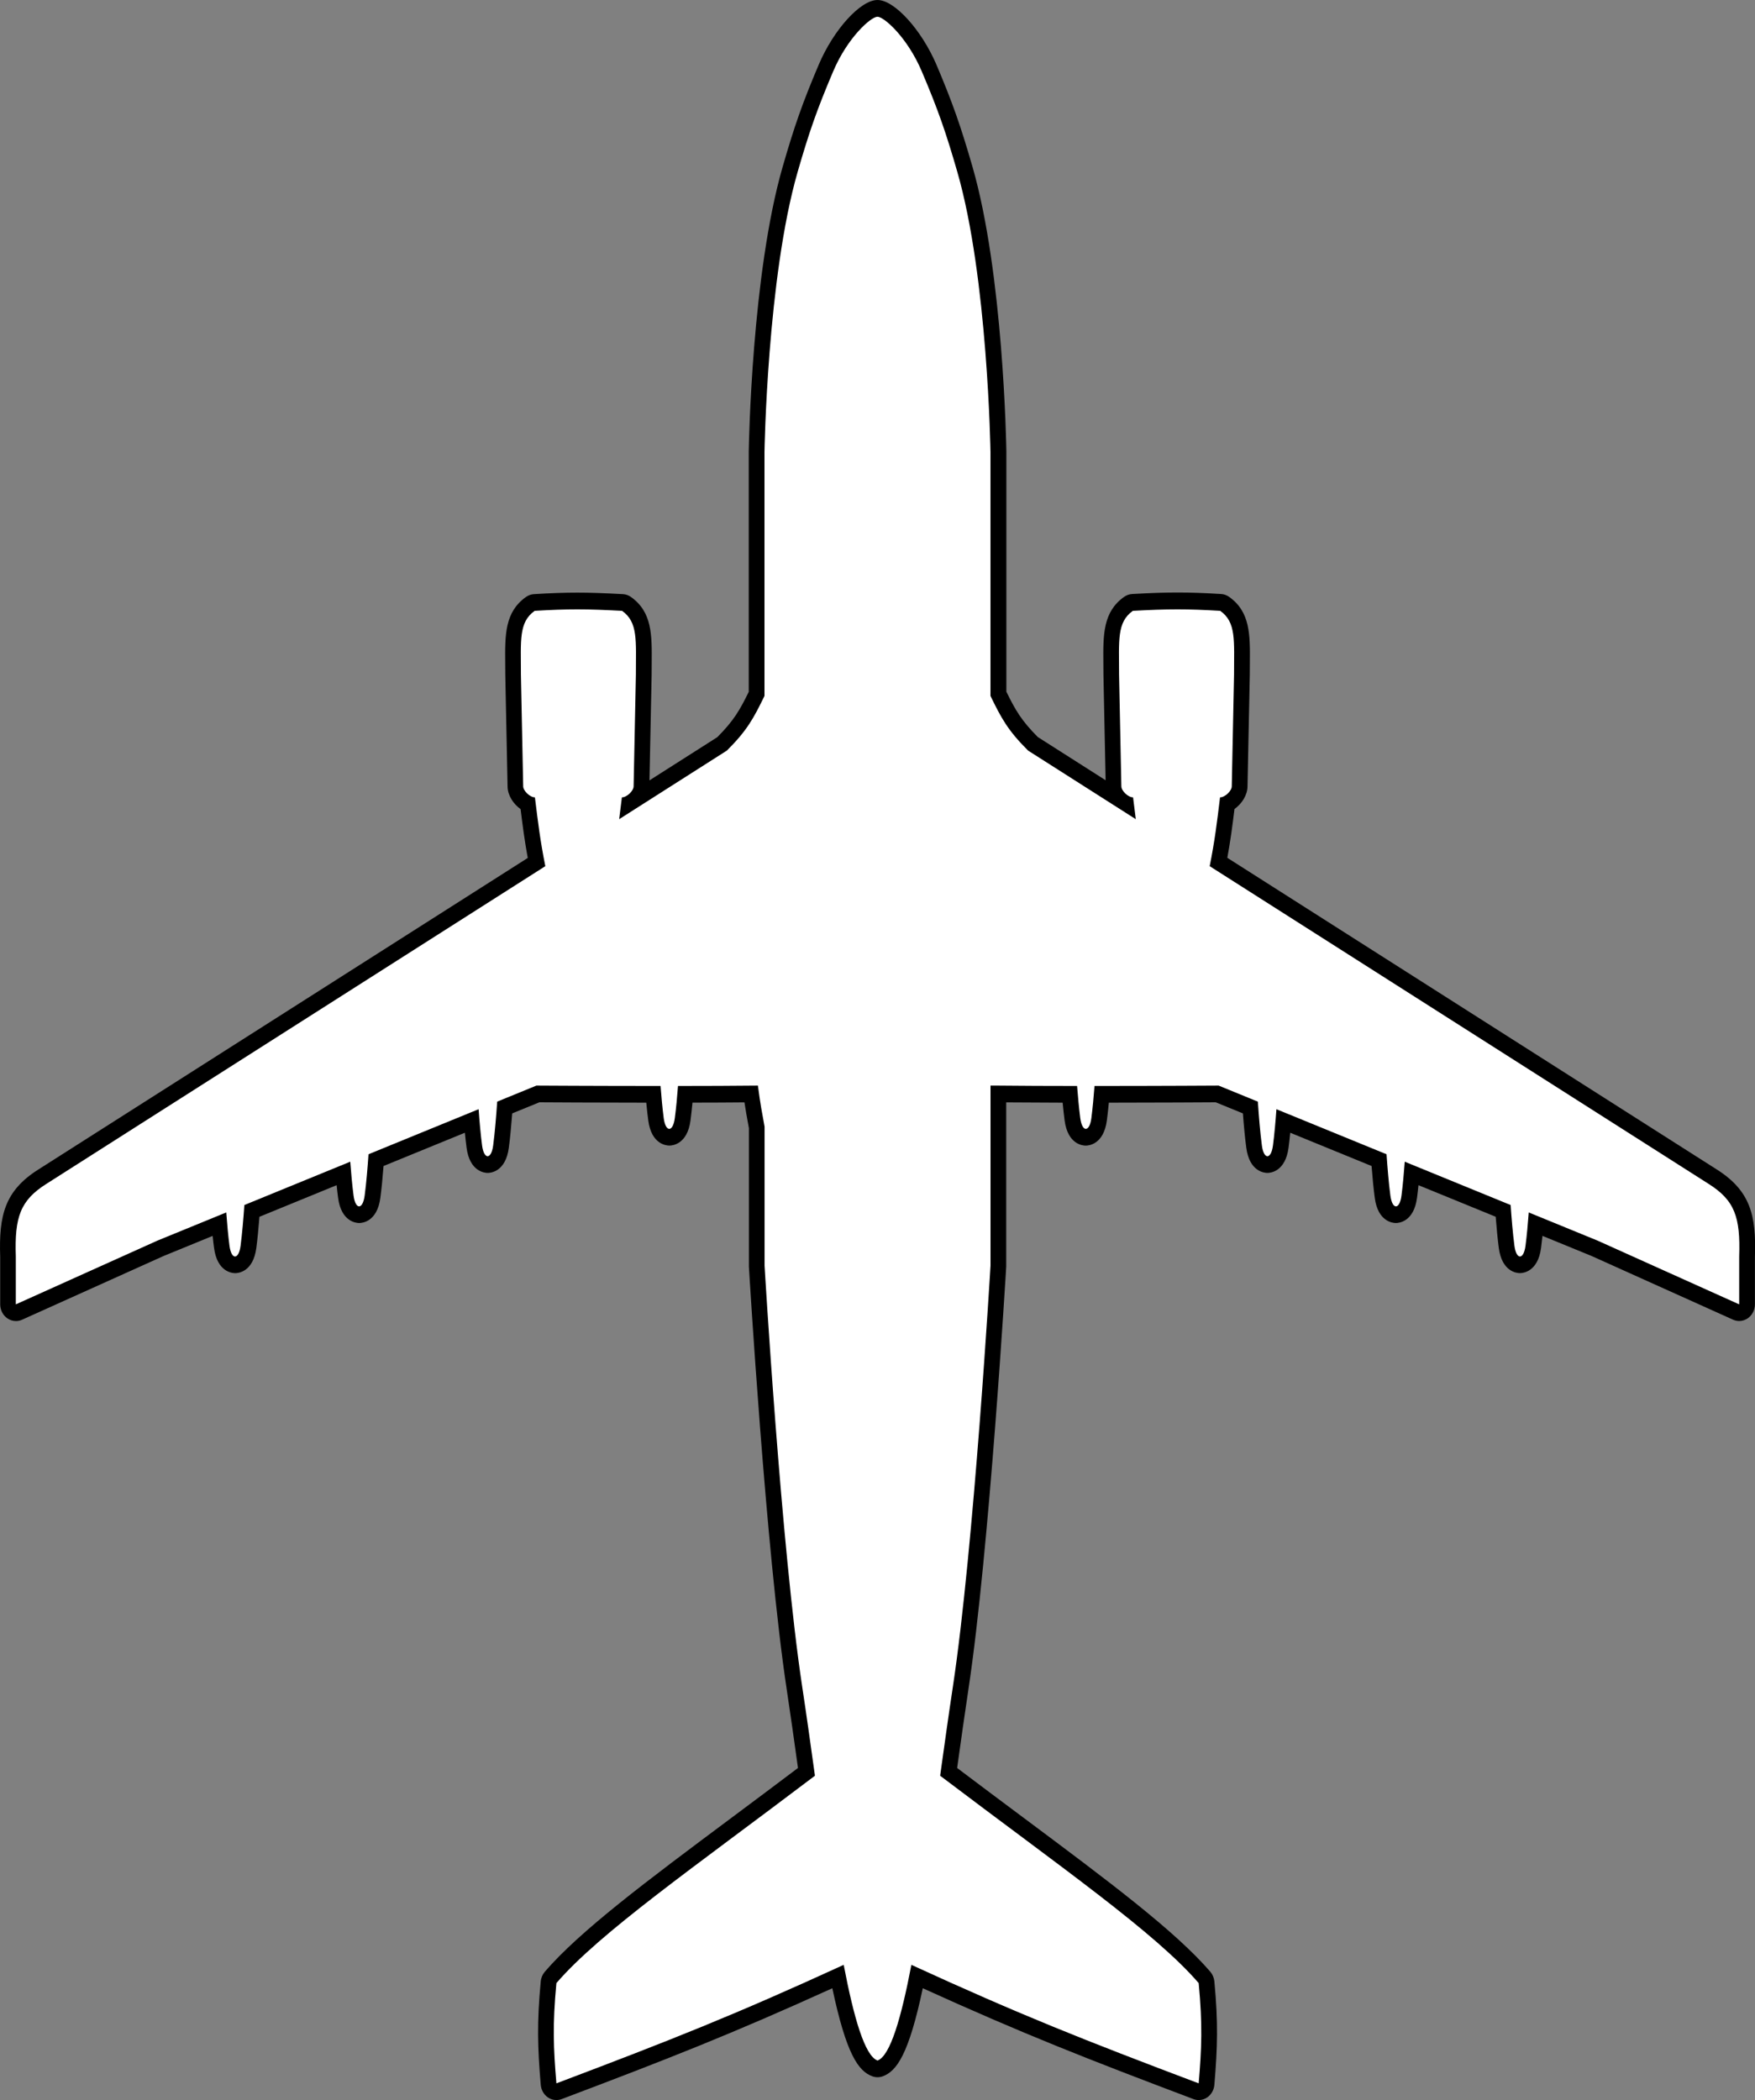 <svg width="448" height="536" viewBox="0 0 448 536" fill="none" xmlns="http://www.w3.org/2000/svg">
<rect x="0" y="0" width="448" height="536" fill="#808080" stroke="none"/>
<g clip-path="url(#clip0_593_2496)">
<path d="M305.986 533.863C305.755 533.863 305.534 533.82 305.313 533.735C277.428 523.201 260.965 516.737 234.105 504.472C230.308 523.372 227.315 526.951 224.643 527.923C224.432 527.998 224.211 528.041 223.99 528.041C223.769 528.041 223.548 527.998 223.337 527.923C220.665 526.951 217.682 523.372 213.885 504.472C187.035 516.737 170.571 523.19 142.687 533.735C142.466 533.82 142.245 533.863 142.014 533.863C141.632 533.863 141.261 533.746 140.929 533.521C140.407 533.169 140.065 532.571 140.015 531.908C139.221 522.41 139.031 516.406 140.015 505.915C140.055 505.455 140.236 505.028 140.537 504.686C149.397 494.398 166.383 481.727 187.879 465.691C193.624 461.396 199.561 456.973 205.849 452.219C204.875 445.178 203.84 437.785 202.795 430.851C197.472 395.681 193.202 323.854 193.162 323.138C193.162 323.096 193.162 323.053 193.162 323.01V287.743L192.941 286.547C192.489 284.068 192.158 282.295 191.736 279.218C186.934 279.261 181.299 279.293 174.921 279.303C174.71 281.771 174.489 283.908 174.258 285.671C173.715 289.816 171.696 290.254 170.853 290.254C170.009 290.254 168 289.805 167.447 285.671C167.216 283.908 166.995 281.782 166.785 279.303C152.531 279.303 139.653 279.218 137.303 279.207L128.835 282.669C128.554 286.707 128.232 290.062 127.891 292.647C127.348 296.793 125.329 297.231 124.486 297.231C123.642 297.231 121.633 296.782 121.08 292.647C120.839 290.852 120.618 288.662 120.407 286.12L95.999 296.109C95.727 299.869 95.426 303.01 95.105 305.446C94.562 309.592 92.543 310.03 91.699 310.03C90.856 310.03 88.847 309.581 88.294 305.446C88.073 303.79 87.862 301.803 87.671 299.517L64.327 309.068C64.056 312.754 63.755 315.842 63.443 318.245C62.901 322.391 60.882 322.829 60.038 322.829C59.194 322.829 57.185 322.38 56.633 318.245C56.422 316.632 56.211 314.688 56.02 312.465L40.973 318.619L4.852 334.88C4.6 334.997 4.329 335.051 4.068 335.051C3.676 335.051 3.295 334.933 2.963 334.698C2.401 334.303 2.059 333.63 2.059 332.914V320.703C1.728 310.863 2.973 305.254 10.969 300.254L136.981 220.03C135.947 214.624 135.455 210.778 134.772 205.201C133.044 204.357 131.587 202.466 131.587 200.704L131.005 172.253C131.005 171.185 131.005 170.234 130.985 169.315C130.924 162.103 130.884 157.349 135.414 154.133C135.716 153.92 136.057 153.802 136.409 153.781C140.728 153.514 144.123 153.396 147.408 153.396C150.693 153.396 153.987 153.503 158.929 153.781C159.291 153.802 159.643 153.92 159.944 154.133C164.474 157.339 164.434 162.103 164.374 169.315C164.374 170.223 164.354 171.185 164.354 172.2L163.771 200.746C163.771 201.825 163.199 202.969 162.345 203.887L184.343 189.881C189.074 185.169 190.631 182.317 193.162 177.114V115.373C193.192 113.503 193.936 70.192 201.731 43.205C204.754 32.735 206.803 26.944 210.861 17.361C214.498 8.793 220.906 2.147 224 2.147C227.094 2.147 233.502 8.793 237.139 17.361C241.197 26.944 243.246 32.735 246.269 43.205C254.064 70.192 254.807 113.503 254.838 115.33V177.103C257.369 182.296 258.936 185.159 263.657 189.87L285.665 203.887C284.801 202.969 284.229 201.804 284.229 200.693L283.646 172.242C283.646 171.185 283.646 170.223 283.626 169.315C283.566 162.103 283.526 157.339 288.056 154.133C288.357 153.92 288.709 153.802 289.07 153.781C294.012 153.514 297.347 153.396 300.592 153.396C303.836 153.396 307.272 153.514 311.591 153.781C311.953 153.802 312.294 153.92 312.585 154.133C317.116 157.339 317.075 162.103 317.015 169.315C317.015 170.223 316.995 171.185 316.995 172.2L316.412 200.746C316.412 202.477 314.956 204.357 313.228 205.201C312.545 210.778 312.053 214.635 311.018 220.03L437.041 300.265C445.027 305.265 446.272 310.863 445.931 320.788V332.925C445.931 333.641 445.599 334.314 445.037 334.709C444.705 334.944 444.313 335.061 443.932 335.061C443.671 335.061 443.399 335.008 443.148 334.891L406.967 318.609L391.98 312.476C391.789 314.72 391.578 316.653 391.367 318.256C390.825 322.391 388.806 322.839 387.962 322.839C387.118 322.839 385.099 322.391 384.557 318.256C384.235 315.842 383.944 312.754 383.673 309.079L360.329 299.528C360.128 301.803 359.927 303.79 359.706 305.457C359.163 309.602 357.144 310.04 356.301 310.04C355.457 310.04 353.448 309.592 352.895 305.457C352.574 303.032 352.273 299.901 352.001 296.119L327.592 286.13C327.381 288.673 327.15 290.852 326.919 292.658C326.377 296.803 324.358 297.241 323.514 297.241C322.67 297.241 320.661 296.793 320.109 292.658C319.767 290.083 319.456 286.739 319.165 282.679L310.697 279.218C308.346 279.229 295.469 279.303 281.215 279.314C281.004 281.793 280.783 283.929 280.552 285.681C280.01 289.827 277.991 290.265 277.147 290.265C276.303 290.265 274.294 289.816 273.742 285.681C273.511 283.929 273.29 281.793 273.079 279.314C266.058 279.303 259.93 279.271 254.838 279.218V323.021C254.838 323.021 254.838 323.106 254.838 323.149C254.797 323.865 250.528 395.691 245.205 430.862C244.16 437.764 243.125 445.167 242.151 452.219C248.439 456.973 254.376 461.407 260.131 465.691C281.627 481.727 298.603 494.387 307.463 504.686C307.754 505.028 307.935 505.455 307.985 505.915C308.969 516.417 308.778 522.421 307.985 531.908C307.935 532.571 307.593 533.158 307.071 533.521C306.739 533.746 306.368 533.863 305.986 533.863Z" fill="white"/>
<path d="M224 4.273C225.657 4.273 231.614 9.519 235.31 18.237C239.449 27.98 241.418 33.632 244.361 43.824C252.166 70.833 252.839 115.362 252.839 115.362V177.616C255.591 183.278 257.258 186.419 262.452 191.58L289.934 209.08C289.713 207.37 289.492 205.565 289.241 203.513C287.976 203.513 286.248 201.847 286.248 200.693L285.665 172.189C285.665 163.471 285.073 158.813 289.181 155.907C293.631 155.661 297.086 155.533 300.602 155.533C303.897 155.533 307.242 155.65 311.491 155.907C315.599 158.813 315.016 163.471 315.016 172.189L314.434 200.693C314.434 201.857 312.696 203.513 311.44 203.513C310.607 210.362 310.104 214.485 308.799 221.077L436.047 302.092C442.817 306.333 444.304 310.606 443.962 320.703V332.914L407.78 316.632L390.242 309.453C390.031 312.337 389.75 315.403 389.418 317.957C389.177 319.794 388.595 320.703 388.002 320.703C387.41 320.703 386.827 319.784 386.586 317.957C386.174 314.837 385.853 310.948 385.622 307.562L358.591 296.504C358.37 299.431 358.099 302.562 357.757 305.158C357.516 306.995 356.933 307.904 356.341 307.904C355.748 307.904 355.166 306.985 354.924 305.158C354.503 301.995 354.181 298.032 353.94 294.602L325.835 283.107C325.614 286.205 325.312 289.592 324.951 292.359C324.71 294.196 324.127 295.104 323.534 295.104C322.942 295.104 322.359 294.186 322.118 292.359C321.676 288.993 321.335 284.731 321.093 281.173L311.089 277.081C311.089 277.081 296.001 277.177 279.397 277.177C279.186 279.976 278.915 282.914 278.594 285.382C278.353 287.22 277.77 288.128 277.177 288.128C276.585 288.128 276.002 287.209 275.761 285.382C275.44 282.925 275.168 279.976 274.947 277.177C267.866 277.177 260.724 277.145 254.546 277.081H252.849V323.032C252.849 323.032 248.61 395.061 243.236 430.541C242.141 437.742 241.076 445.445 239.991 453.223C270.799 476.556 294.866 493.233 305.986 506.15C306.991 516.823 306.749 522.667 305.986 531.737C276.715 520.68 260.543 514.291 232.649 501.492C230.047 515.124 227.234 524.75 224.01 525.915C220.786 524.739 217.973 515.124 215.371 501.492C187.477 514.291 171.295 520.68 142.034 531.737C141.271 522.656 141.03 516.823 142.034 506.15C153.154 493.233 177.221 476.556 208.029 453.223C206.954 445.434 205.879 437.742 204.784 430.541C199.41 395.061 195.171 323.032 195.171 323.032V287.551C194.488 283.79 194.117 281.974 193.474 277.081C187.296 277.145 180.154 277.177 173.073 277.177C172.862 279.976 172.59 282.925 172.259 285.382C172.018 287.209 171.435 288.128 170.843 288.128C170.25 288.128 169.667 287.209 169.426 285.382C169.105 282.925 168.834 279.976 168.623 277.177C152.019 277.177 136.921 277.081 136.921 277.081L126.917 281.173C126.676 284.731 126.334 288.993 125.892 292.359C125.651 294.186 125.068 295.104 124.476 295.104C123.883 295.104 123.3 294.186 123.059 292.359C122.698 289.592 122.396 286.205 122.175 283.107L94.07 294.602C93.839 298.021 93.507 301.985 93.086 305.158C92.844 306.985 92.262 307.904 91.669 307.904C91.077 307.904 90.494 306.985 90.253 305.158C89.911 302.562 89.63 299.431 89.409 296.504L62.379 307.562C62.147 310.948 61.816 314.837 61.414 317.957C61.173 319.784 60.59 320.703 59.998 320.703C59.405 320.703 58.823 319.784 58.581 317.957C58.25 315.414 57.969 312.337 57.758 309.453L40.22 316.632L4.038 332.914V320.703C3.696 310.606 5.183 306.333 11.953 302.092L139.201 221.077C137.896 214.485 137.393 210.351 136.55 203.513C135.294 203.513 133.556 201.847 133.556 200.693L132.974 172.189C132.974 163.471 132.381 158.813 136.489 155.907C140.728 155.65 144.073 155.533 147.378 155.533C150.884 155.533 154.349 155.672 158.799 155.907C162.907 158.813 162.325 163.471 162.325 172.189L161.742 200.693C161.742 201.857 160.004 203.513 158.749 203.513C158.498 205.565 158.277 207.381 158.056 209.08L185.538 191.58C190.731 186.43 192.399 183.278 195.151 177.616V115.362C195.151 115.362 195.834 70.833 203.629 43.824C206.572 33.632 208.541 27.98 212.679 18.237C216.376 9.53 222.333 4.273 223.99 4.273M223.99 0C219.661 0 212.81 7.543 209.013 16.474C204.905 26.154 202.836 31.998 199.792 42.564C191.917 69.839 191.163 113.439 191.133 115.288C191.133 115.309 191.133 115.33 191.133 115.362V176.58C188.863 181.206 187.336 183.909 183.107 188.15L165.79 199.176L166.343 172.285C166.343 172.285 166.343 172.221 166.343 172.189C166.343 171.185 166.343 170.223 166.363 169.326C166.423 161.986 166.473 156.195 161.039 152.349C160.436 151.922 159.743 151.676 159.02 151.644C154.048 151.377 150.673 151.259 147.398 151.259C144.123 151.259 140.648 151.377 136.288 151.644C135.575 151.687 134.882 151.933 134.29 152.349C128.855 156.195 128.895 161.997 128.966 169.326C128.966 170.223 128.986 171.185 128.986 172.189C128.986 172.221 128.986 172.253 128.986 172.285L129.568 200.768C129.599 202.968 131.005 205.18 132.893 206.515C133.456 211.088 133.918 214.582 134.721 218.973L9.914 298.416C1.145 303.908 -0.301 310.265 0.05 320.767V332.903C0.05 334.335 0.723 335.67 1.848 336.461C2.511 336.931 3.295 337.177 4.068 337.177C4.601 337.177 5.133 337.07 5.635 336.835L41.756 320.574L54.282 315.446C54.403 316.568 54.513 317.594 54.644 318.523C55.447 324.645 59.275 324.955 60.038 324.955C60.801 324.955 64.629 324.645 65.432 318.523C65.713 316.376 65.985 313.705 66.226 310.564L85.934 302.498C86.054 303.683 86.175 304.763 86.305 305.724C87.109 311.846 90.936 312.156 91.699 312.156C92.463 312.156 96.29 311.846 97.094 305.724C97.385 303.545 97.656 300.82 97.907 297.604L118.67 289.111C118.81 290.532 118.951 291.803 119.102 292.936C119.905 299.057 123.732 299.367 124.496 299.367C125.259 299.367 129.086 299.057 129.89 292.936C130.201 290.607 130.483 287.669 130.754 284.175L137.685 281.344C140.678 281.365 152.089 281.429 164.977 281.44C165.137 283.139 165.308 284.656 165.479 285.959C166.282 292.081 170.109 292.391 170.873 292.391C171.636 292.391 175.463 292.081 176.267 285.959C176.438 284.645 176.608 283.128 176.769 281.429C181.681 281.429 186.121 281.397 190.038 281.365C190.36 283.481 190.641 285.03 190.993 286.942L191.173 287.946V323.01C191.173 323.096 191.173 323.192 191.173 323.277C191.214 324.004 195.493 395.926 200.827 431.204C201.811 437.732 202.785 444.622 203.699 451.246C197.793 455.712 192.178 459.889 186.744 463.949C165.147 480.06 148.091 492.784 139.071 503.254C138.488 503.938 138.117 504.804 138.036 505.722C137.042 516.385 137.223 522.485 138.036 532.111C138.147 533.425 138.82 534.611 139.864 535.327C140.517 535.776 141.271 536 142.034 536C142.486 536 142.938 535.914 143.38 535.754C170.531 525.498 186.864 519.098 212.469 507.464C216.034 524.248 219.078 528.628 222.714 529.953C223.136 530.103 223.578 530.177 224.01 530.177C224.442 530.177 224.884 530.103 225.306 529.953C228.952 528.628 231.996 524.237 235.562 507.464C261.166 519.098 277.499 525.498 304.65 535.754C305.092 535.914 305.544 536 305.996 536C306.759 536 307.513 535.776 308.166 535.327C309.21 534.611 309.883 533.425 309.994 532.111C310.797 522.485 310.988 516.385 309.994 505.722C309.904 504.804 309.542 503.938 308.959 503.254C299.949 492.795 282.893 480.071 261.297 463.96C255.852 459.9 250.247 455.712 244.331 451.246C245.265 444.548 246.239 437.614 247.204 431.204C252.547 395.926 256.816 324.004 256.857 323.288C256.857 323.203 256.857 323.106 256.857 323.021V281.365C261.015 281.397 265.847 281.429 271.261 281.44C271.422 283.149 271.592 284.656 271.763 285.97C272.567 292.092 276.394 292.401 277.157 292.401C277.921 292.401 281.738 292.092 282.551 285.97C282.722 284.667 282.893 283.149 283.054 281.44C295.941 281.429 307.352 281.365 310.345 281.344L317.276 284.175C317.538 287.669 317.829 290.607 318.14 292.936C318.944 299.057 322.771 299.367 323.534 299.367C324.298 299.367 328.115 299.057 328.928 292.936C329.079 291.803 329.22 290.521 329.36 289.111L350.123 297.604C350.374 300.831 350.645 303.555 350.937 305.724C351.74 311.846 355.567 312.156 356.331 312.156C357.094 312.156 360.911 311.846 361.725 305.724C361.855 304.752 361.976 303.673 362.097 302.498L381.805 310.553C382.056 313.694 382.317 316.365 382.598 318.512C383.402 324.634 387.229 324.944 387.992 324.944C388.756 324.944 392.583 324.634 393.386 318.512C393.507 317.594 393.627 316.557 393.748 315.435L406.274 320.564L442.395 336.824C442.897 337.049 443.43 337.166 443.962 337.166C444.735 337.166 445.509 336.92 446.182 336.45C447.307 335.66 447.98 334.324 447.98 332.893V320.756C448.332 310.243 446.885 303.897 438.086 298.384L313.299 218.941C314.102 214.55 314.564 211.067 315.127 206.483C317.025 205.148 318.422 202.926 318.452 200.736L319.034 172.253C319.034 172.253 319.034 172.189 319.034 172.157C319.034 171.152 319.034 170.191 319.054 169.294C319.115 161.954 319.165 156.163 313.731 152.317C313.138 151.9 312.445 151.655 311.732 151.612C307.372 151.345 303.947 151.227 300.622 151.227C297.297 151.227 293.972 151.334 289 151.612C288.277 151.655 287.584 151.9 286.981 152.317C281.547 156.163 281.587 161.965 281.657 169.294C281.657 170.191 281.678 171.152 281.678 172.157C281.678 172.189 281.678 172.221 281.678 172.253L282.23 199.144L264.923 188.118C260.694 183.877 259.167 181.174 256.897 176.548V115.33C256.897 115.33 256.897 115.288 256.897 115.255C256.867 113.407 256.113 69.807 248.238 42.532C245.185 31.966 243.115 26.111 239.017 16.442C235.18 7.543 228.329 0 224 0L223.99 0Z" fill="black"/>
</g>
<defs>
<clipPath id="clip0_593_2496">
<rect width="448" height="536" fill="white"/>
</clipPath>
</defs>
</svg>
